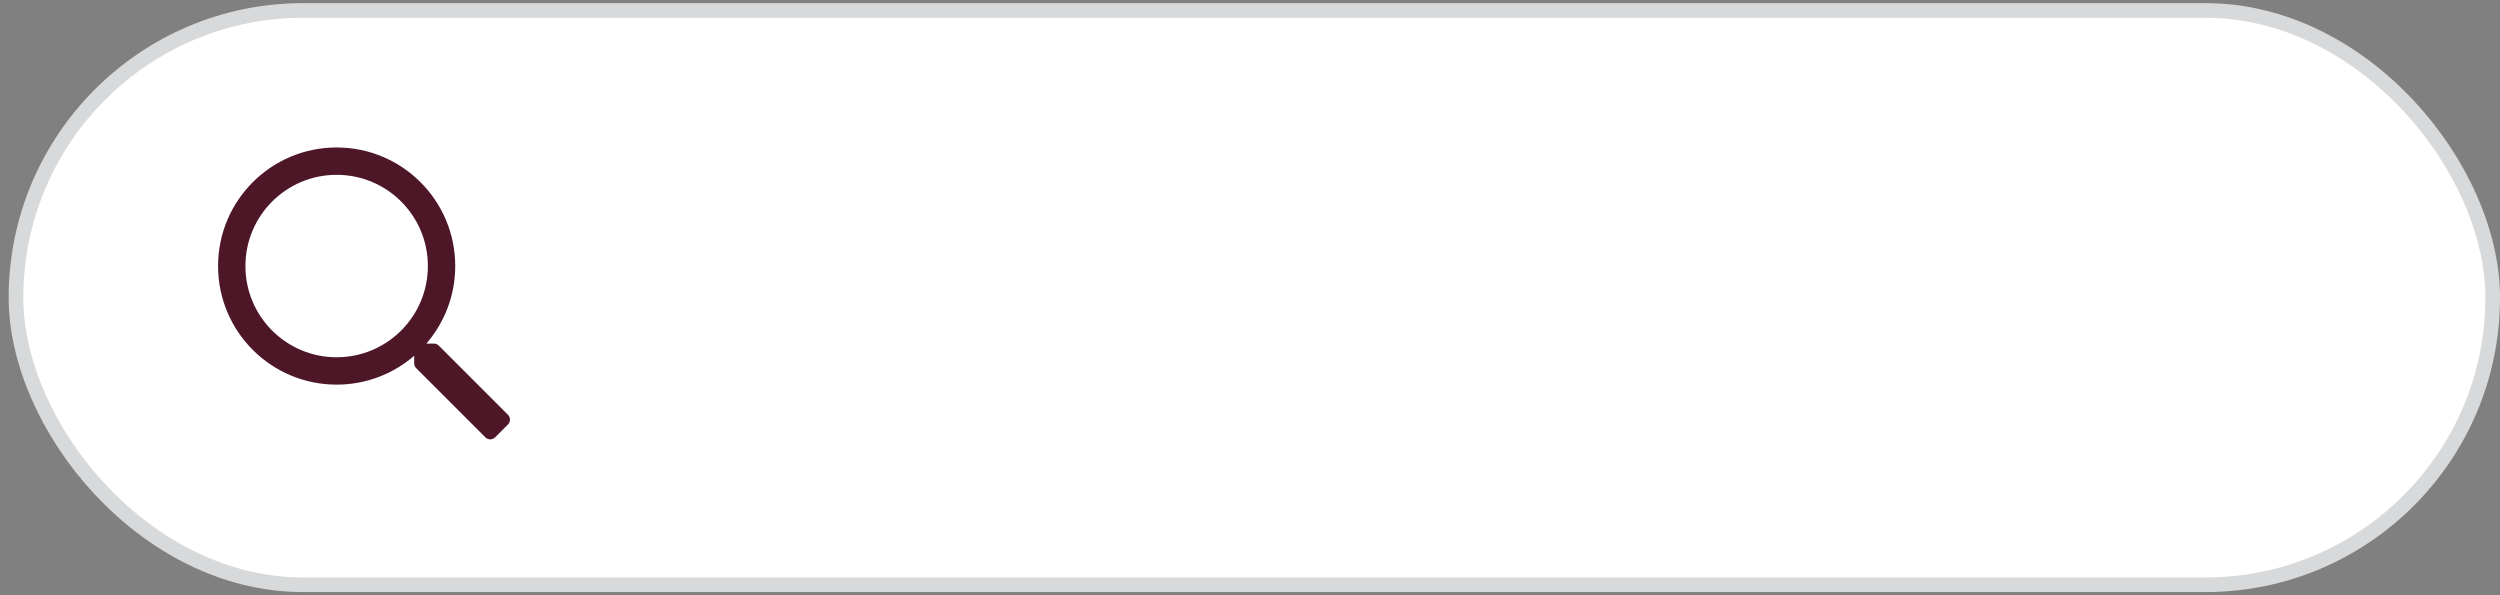 <svg width="273" height="65" viewBox="0 0 273 65" fill="none" xmlns="http://www.w3.org/2000/svg">
<rect x="0" y="0" width="273" height="65" fill="#808080" stroke="none"/>
<rect x="1.745" y="1.142" width="270.456" height="62.714" rx="31.357" fill="white"/>
<path d="M55.47 45.295L47.912 37.737C47.769 37.594 47.582 37.519 47.383 37.519H46.561C48.522 35.247 49.711 32.29 49.711 29.052C49.711 21.899 43.915 16.103 36.762 16.103C29.609 16.103 23.813 21.899 23.813 29.052C23.813 36.206 29.609 42.002 36.762 42.002C39.999 42.002 42.957 40.813 45.229 38.852V39.673C45.229 39.873 45.31 40.059 45.447 40.203L53.005 47.76C53.297 48.053 53.77 48.053 54.063 47.76L55.47 46.353C55.763 46.061 55.763 45.588 55.47 45.295ZM36.762 39.013C31.259 39.013 26.801 34.556 26.801 29.052C26.801 23.549 31.259 19.091 36.762 19.091C42.266 19.091 46.723 23.549 46.723 29.052C46.723 34.556 42.266 39.013 36.762 39.013Z" fill="#4D1727"/>
<rect x="1.745" y="1.142" width="270.456" height="62.714" rx="31.357" stroke="#D7D9DA" stroke-width="1.599"/>
</svg>
